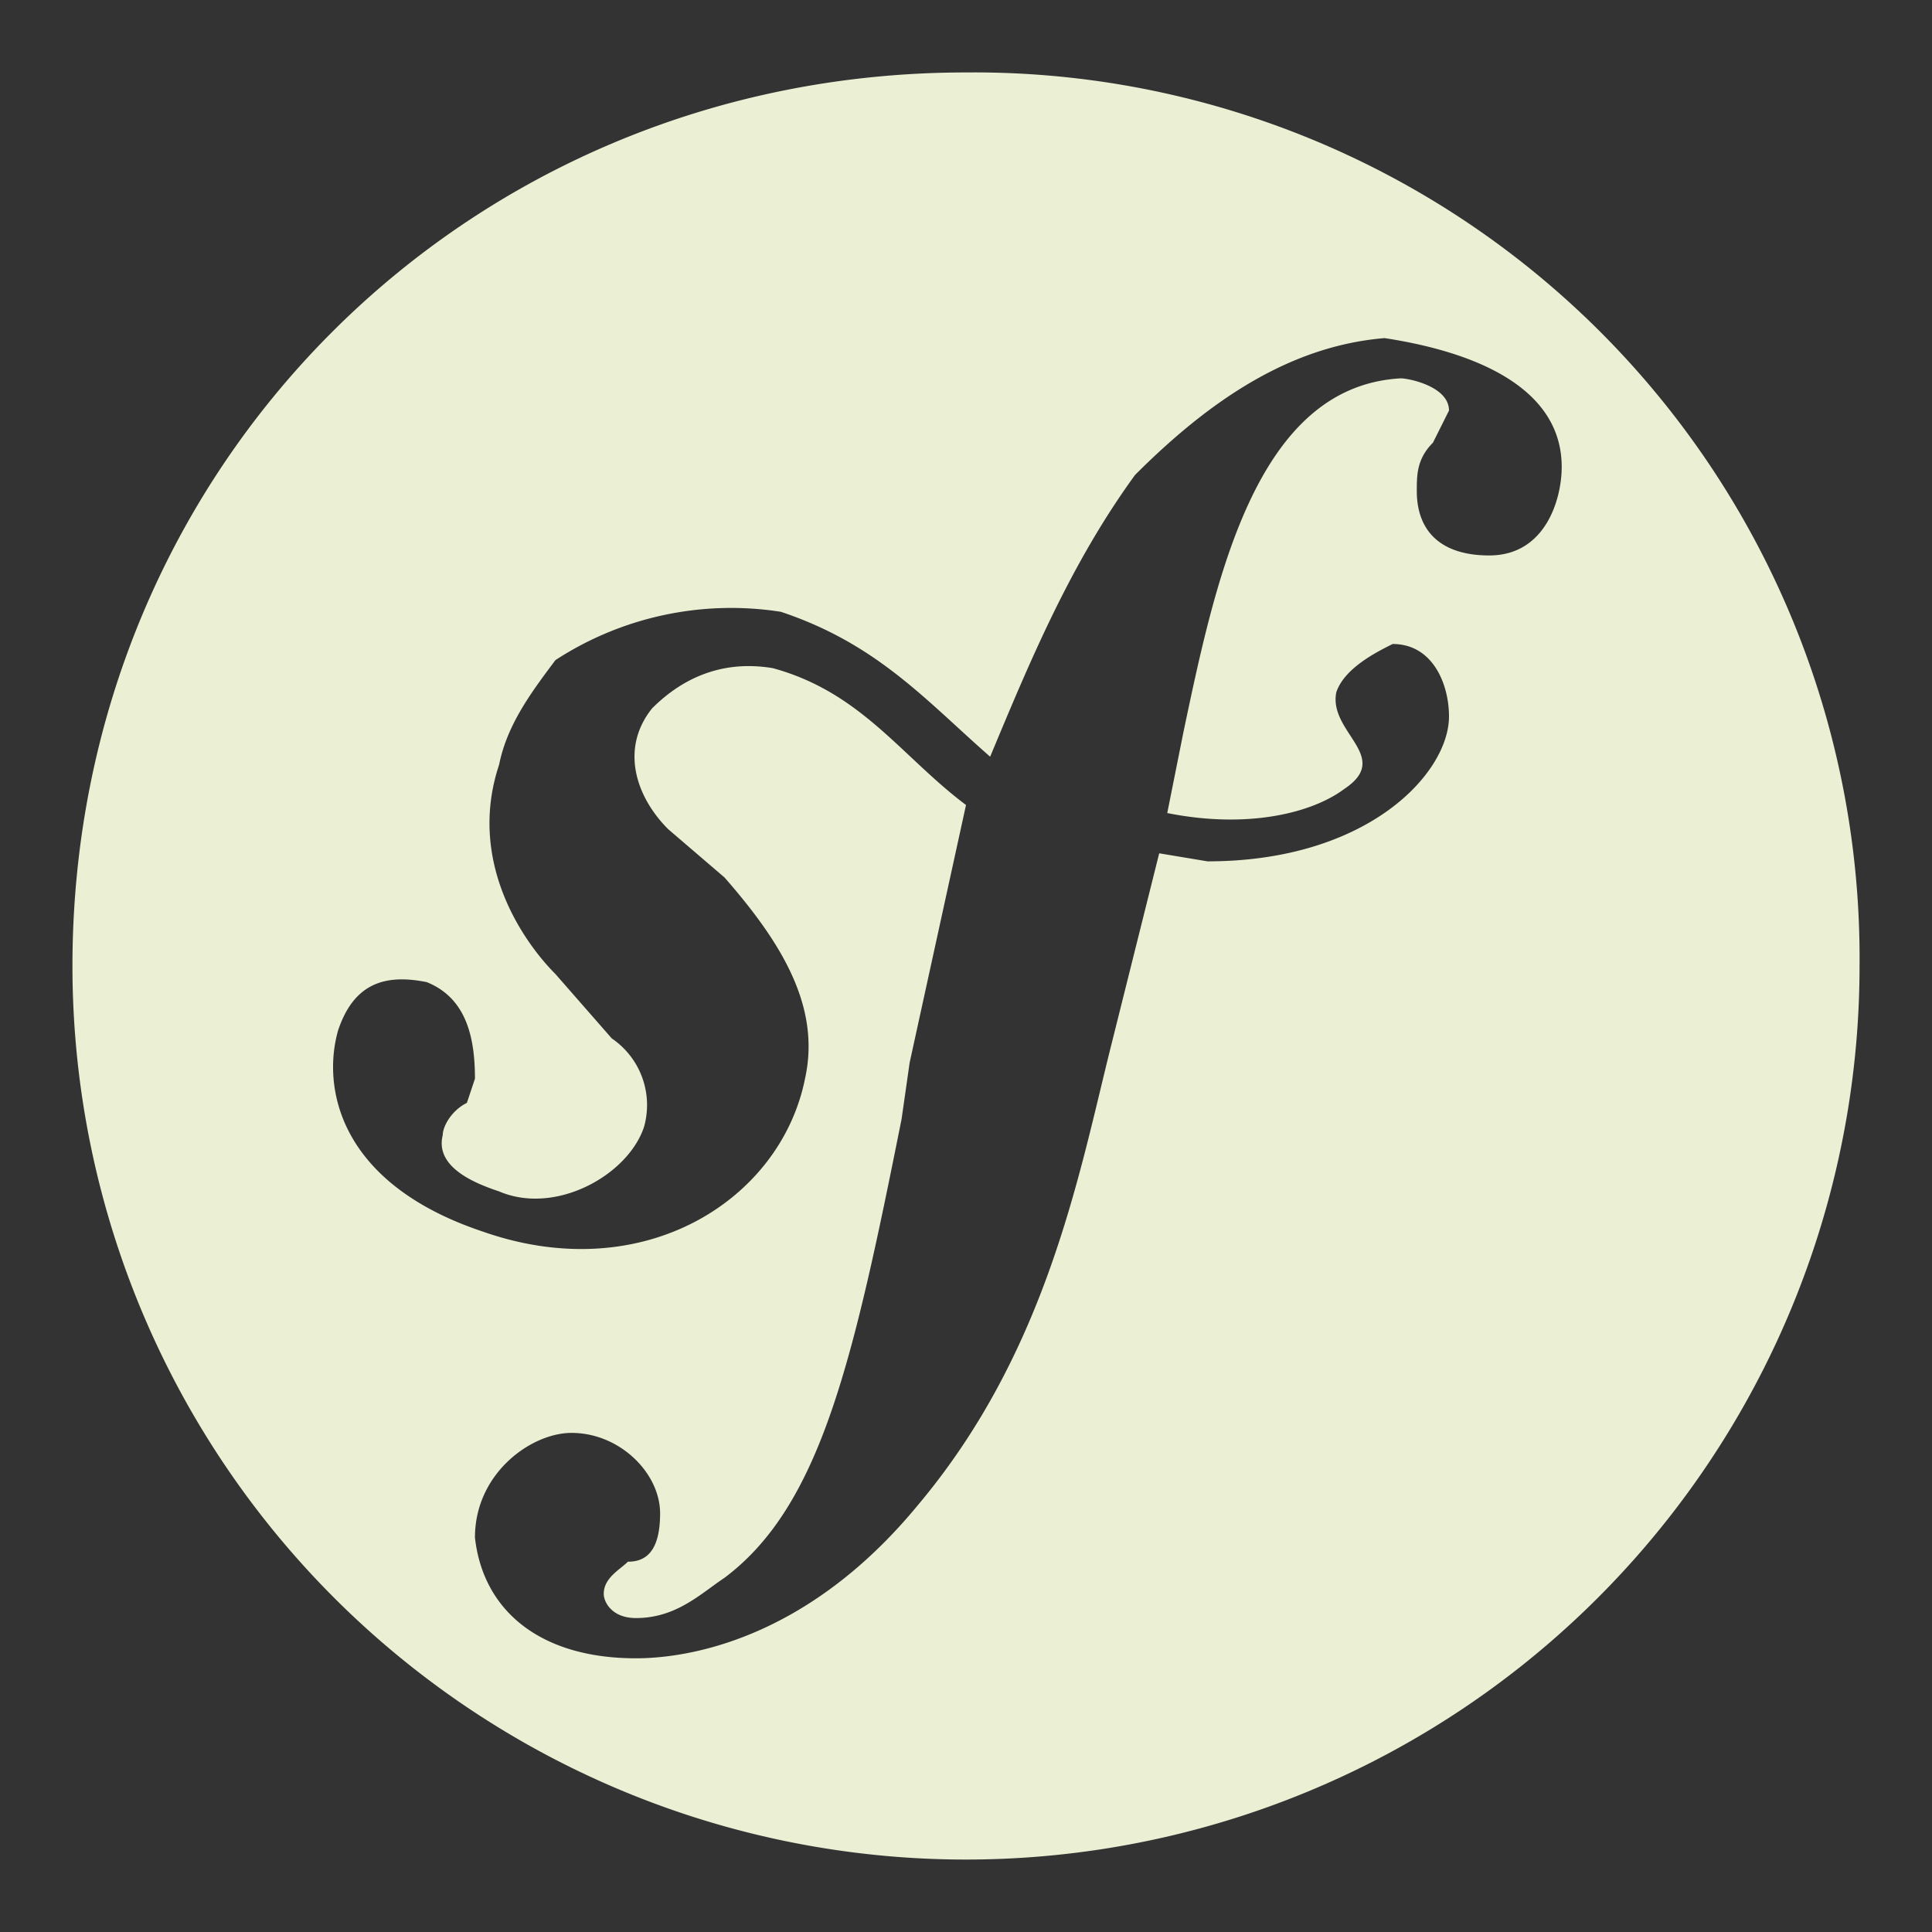 <svg xmlns="http://www.w3.org/2000/svg" width="24" height="24" viewBox="0 0 24 24"><rect x="0" y="0" width="24" height="24" fill="#333333" stroke="none"/><path fill="#ebefd4" d="M12 .9C5.8.9.9 5.8.9 12a11 11 0 1 0 22.2 0A11 11 0 0 0 12 .9zm6.5 6c-.6 0-.9-.3-.9-.8 0-.2 0-.4.2-.6l.2-.4c0-.3-.5-.4-.6-.4-1.8.1-2.3 2.5-2.7 4.4l-.2 1c1 .2 1.8 0 2.2-.3.6-.4-.2-.7-.1-1.2.1-.3.5-.5.7-.6.5 0 .7.5.7.9 0 .7-1 1.8-3 1.8l-.6-.1-.6 2.4c-.4 1.6-.8 3.8-2.4 5.7-1.4 1.7-2.9 1.9-3.5 1.9-1.2 0-1.9-.6-2-1.5 0-.8.7-1.3 1.2-1.3.6 0 1.1.5 1.1 1s-.2.6-.4.6c-.1.1-.3.2-.3.4 0 .1.1.3.4.3.5 0 .8-.3 1.1-.5 1.2-.9 1.6-2.7 2.2-5.7l.1-.7.7-3.2c-.8-.6-1.3-1.4-2.4-1.7-.6-.1-1.1.1-1.5.5-.4.5-.2 1.1.2 1.5l.7.6c.7.8 1.2 1.6 1 2.5-.3 1.5-2 2.6-4 1.9-1.8-.6-2-1.8-1.8-2.5.2-.6.6-.7 1.1-.6.5.2.6.7.6 1.2l-.1.3c-.2.1-.3.3-.3.4-.1.4.4.6.7.7.7.3 1.6-.2 1.8-.8a1 1 0 0 0-.4-1.1l-.7-.8c-.4-.4-1.1-1.4-.7-2.6.1-.5.4-.9.7-1.3a4 4 0 0 1 2.8-.6c1.2.4 1.8 1.1 2.6 1.8.5-1.2 1-2.4 1.8-3.5.9-.9 1.9-1.6 3.1-1.7 1.3.2 2.2.7 2.2 1.6 0 .4-.2 1.1-.9 1.1z"/></svg>
